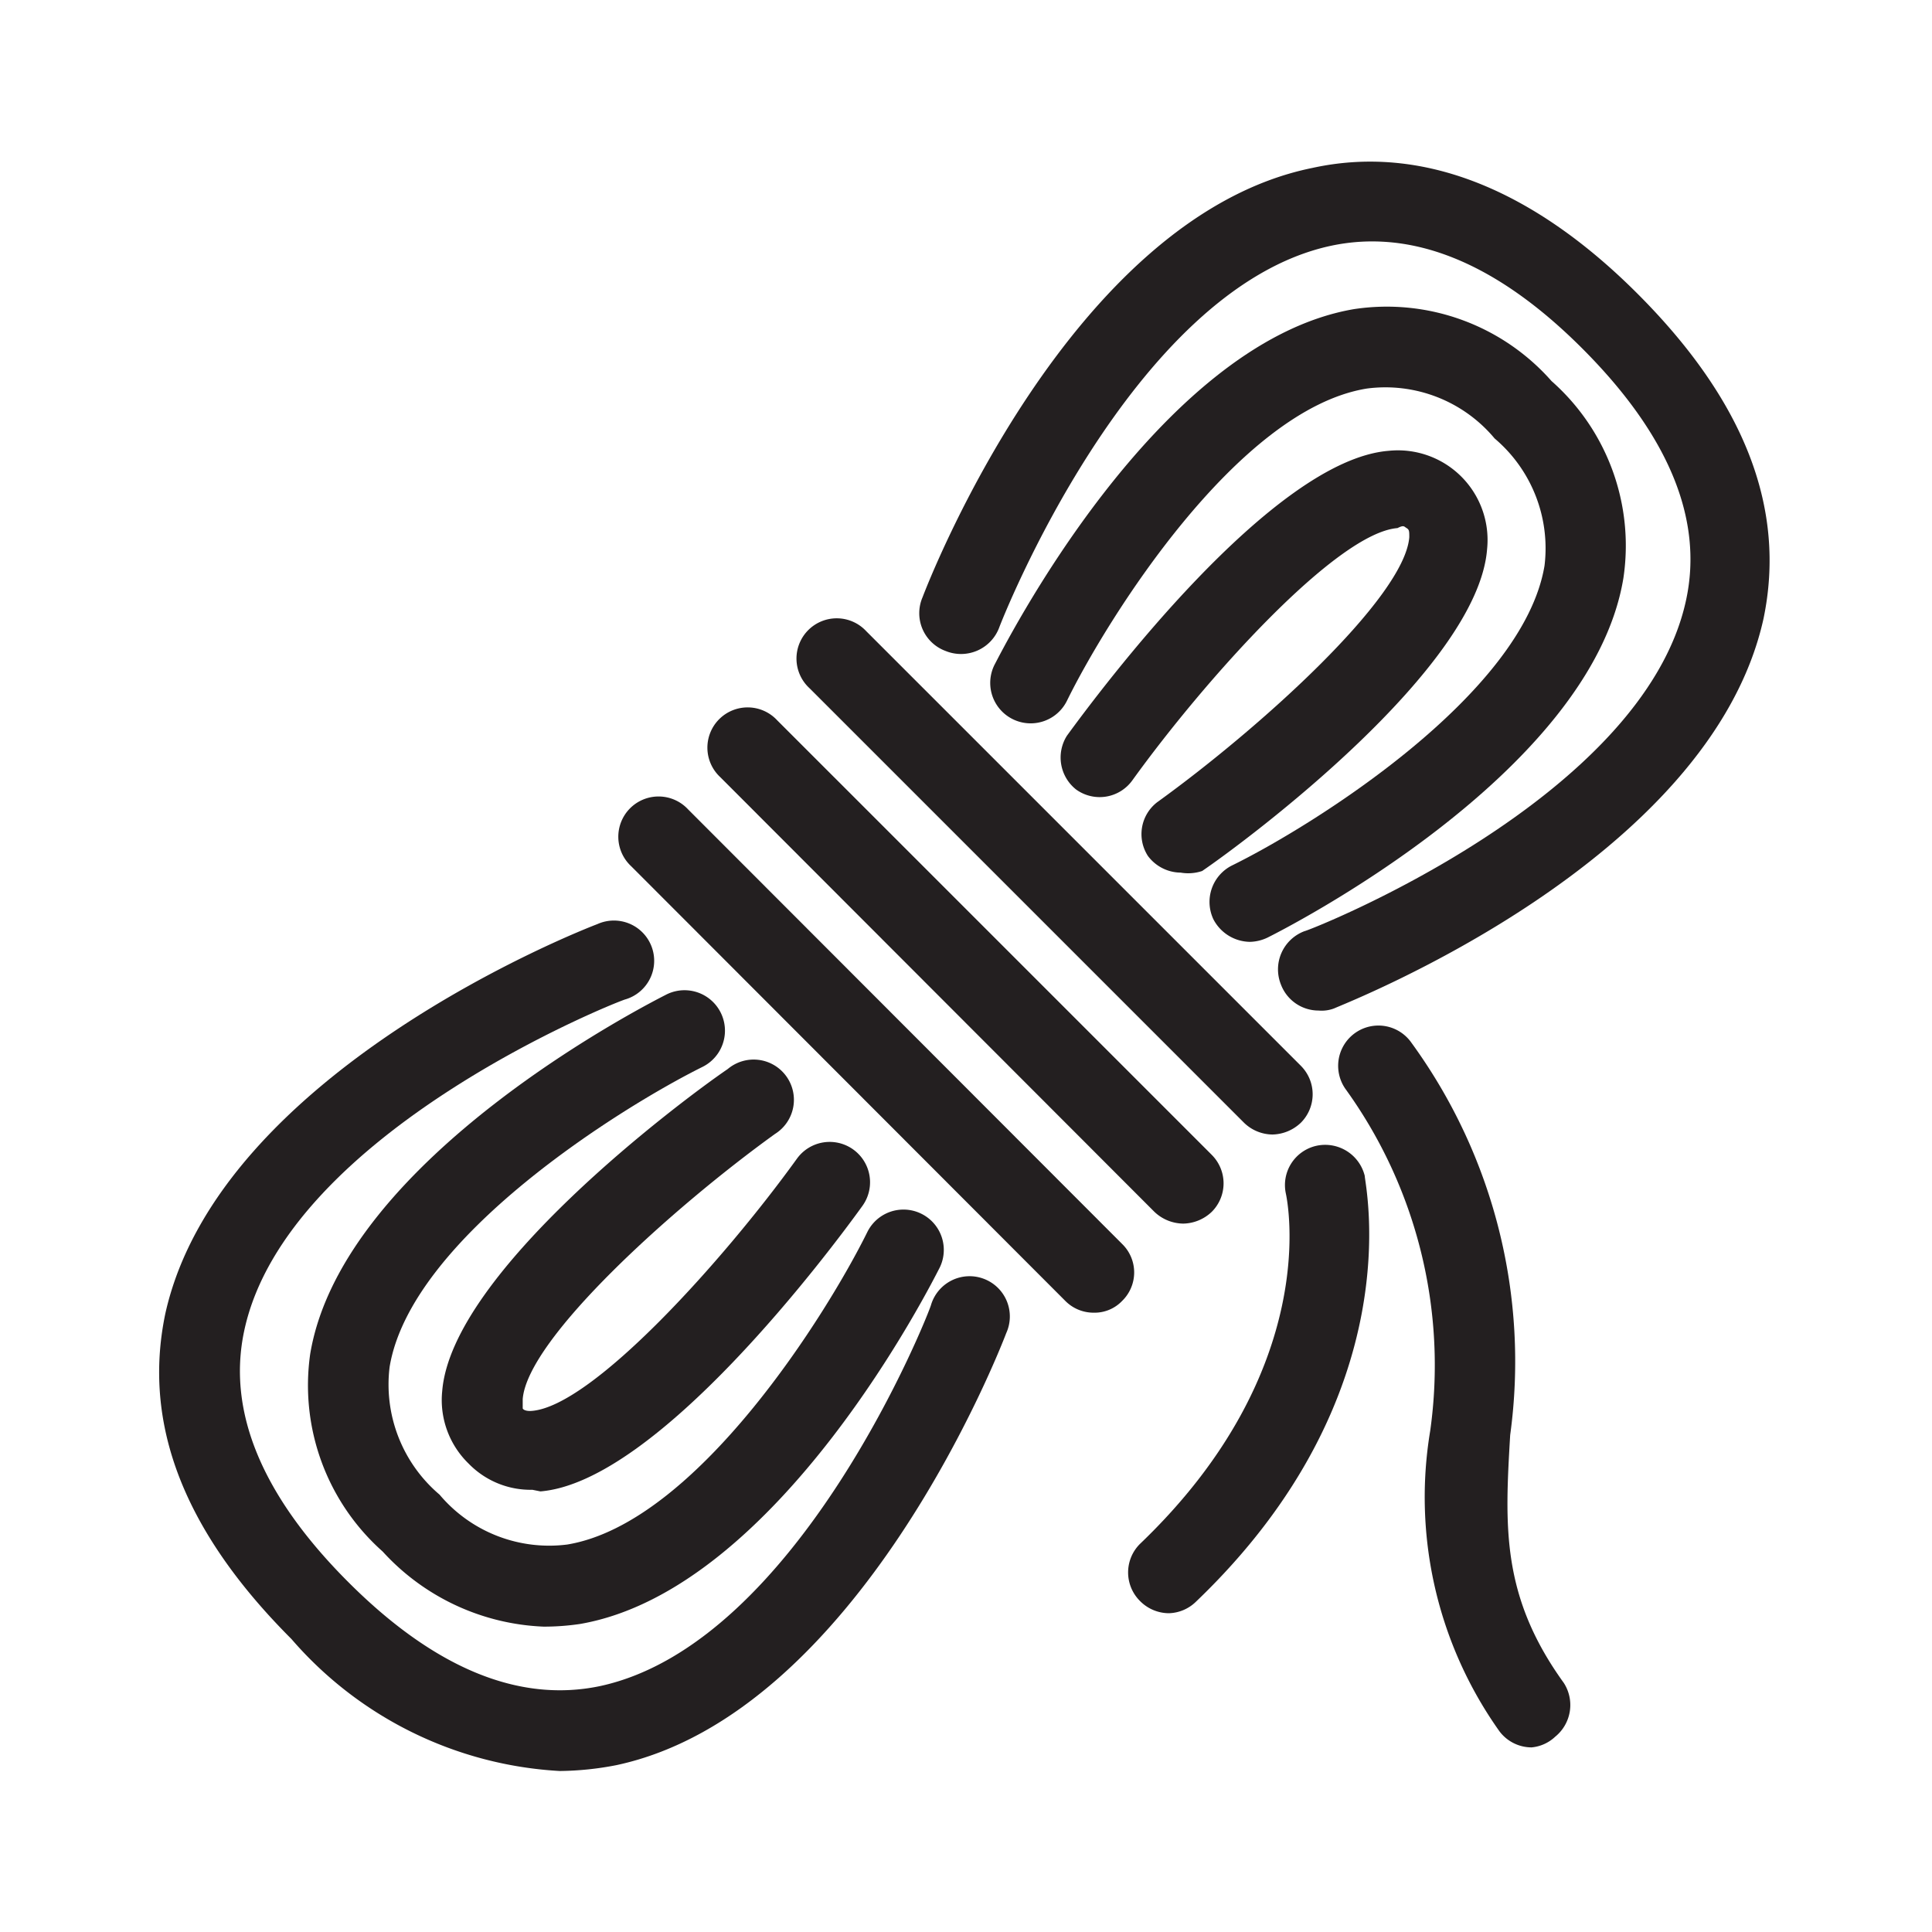 <svg id="Layer_1" data-name="Layer 1" xmlns="http://www.w3.org/2000/svg" viewBox="0 0 36 36"><defs><style>.cls-1{fill:#231f20;}</style></defs><title>lead</title><path class="cls-1" d="M24.57,18.83a.75.75,0,0,1-.7-.48.76.76,0,0,1,.44-1c.06,0,6.32-2.45,7.11-6.18.32-1.5-.33-3.07-1.94-4.68S26.3,4.26,24.8,4.58c-3.73.8-6.16,7.05-6.18,7.11a.76.76,0,0,1-1,.44.75.75,0,0,1-.43-1c.11-.29,2.74-7.08,7.26-8,2-.44,4.07.35,6.06,2.34s2.78,4,2.35,6.06c-1,4.52-7.76,7.15-8,7.26A.65.65,0,0,1,24.57,18.83Z"/><path class="cls-1" d="M23.29,17.55a.78.78,0,0,1-.68-.42.76.76,0,0,1,.34-1c1.49-.73,5.43-3.18,5.83-5.59a2.68,2.68,0,0,0-.93-2.37,2.65,2.65,0,0,0-2.38-.93c-2.42.39-4.86,4.33-5.59,5.82a.75.75,0,1,1-1.35-.67c.13-.24,3-6,6.7-6.63A4.09,4.09,0,0,1,28.91,7.1a4.09,4.09,0,0,1,1.34,3.67c-.6,3.67-6.39,6.58-6.63,6.7A.8.8,0,0,1,23.29,17.55Z"/><path class="cls-1" d="M22,16.26a.77.77,0,0,1-.61-.31.75.75,0,0,1,.17-1c1.9-1.37,4.61-3.81,4.7-4.94,0-.11,0-.14-.05-.17s-.05-.06-.17,0c-1.13.09-3.57,2.8-4.94,4.7a.75.75,0,0,1-1.05.17.76.76,0,0,1-.17-1c.62-.85,3.82-5.14,6-5.31a1.67,1.67,0,0,1,1.83,1.83c-.17,2.22-4.46,5.42-5.31,6A.82.82,0,0,1,22,16.26Z"/><path class="cls-1" d="M10.43,33a7.13,7.13,0,0,1-5-2.46c-2-2-2.78-4-2.35-6.06,1-4.51,7.76-7.15,8.05-7.26a.75.75,0,1,1,.53,1.4c-.06,0-6.32,2.46-7.11,6.18-.32,1.5.33,3.07,1.94,4.68s3.18,2.25,4.68,1.94c3.72-.79,6.16-7,6.18-7.11a.75.75,0,1,1,1.4.53c-.11.29-2.75,7.08-7.26,8.05A5.76,5.76,0,0,1,10.43,33Z"/><path class="cls-1" d="M10.13,30.31a4.29,4.29,0,0,1-3-1.4,4.14,4.14,0,0,1-1.35-3.68c.61-3.67,6.39-6.57,6.64-6.7a.75.75,0,1,1,.67,1.35c-1.49.74-5.43,3.18-5.83,5.59a2.69,2.69,0,0,0,.93,2.38,2.67,2.67,0,0,0,2.38.93c2.42-.4,4.86-4.34,5.59-5.82a.75.75,0,0,1,1.35.66c-.13.25-3,6-6.7,6.64A4.6,4.6,0,0,1,10.13,30.31Z"/><path class="cls-1" d="M9.92,27.76a1.61,1.61,0,0,1-1.19-.49,1.65,1.65,0,0,1-.49-1.35c.18-2.22,4.47-5.42,5.32-6a.75.75,0,1,1,.88,1.21c-1.9,1.37-4.61,3.81-4.7,4.94,0,.12,0,.15,0,.17s.05.06.17.05c1.13-.09,3.57-2.8,4.94-4.7a.75.75,0,1,1,1.22.88c-.62.86-3.82,5.14-6,5.32Z"/><path class="cls-1" d="M23.71,21.14a.77.77,0,0,1-.53-.22l-8.1-8.1a.75.75,0,1,1,1.06-1.06l8.1,8.1a.75.75,0,0,1,0,1.06A.79.79,0,0,1,23.71,21.14Z"/><path class="cls-1" d="M22.05,22.8a.79.79,0,0,1-.54-.22l-8.09-8.1a.75.75,0,1,1,1.06-1.06l8.1,8.1a.75.75,0,0,1,0,1.06A.79.79,0,0,1,22.05,22.8Z"/><path class="cls-1" d="M20.38,24.46a.74.74,0,0,1-.53-.22l-8.09-8.1a.75.75,0,1,1,1.06-1.06l8.09,8.1a.74.74,0,0,1,0,1.06A.71.71,0,0,1,20.38,24.46Z"/><path class="cls-1" d="M28.54,32.56a.75.75,0,0,1-.6-.3,7.53,7.53,0,0,1-1.29-5.6,8.79,8.79,0,0,0-1.58-6.37.75.75,0,0,1,1.23-.86,10.09,10.09,0,0,1,1.84,7.31c-.1,1.7-.17,3,1,4.62a.76.76,0,0,1-.16,1A.74.74,0,0,1,28.54,32.56Z"/><path class="cls-1" d="M21.78,30.06a.76.76,0,0,1-.54-.23.75.75,0,0,1,0-1.06c3.4-3.25,2.75-6.39,2.72-6.53a.75.75,0,0,1,.57-.89.76.76,0,0,1,.9.56c0,.16.89,4.08-3.15,7.94A.75.75,0,0,1,21.78,30.06Z"/></svg>